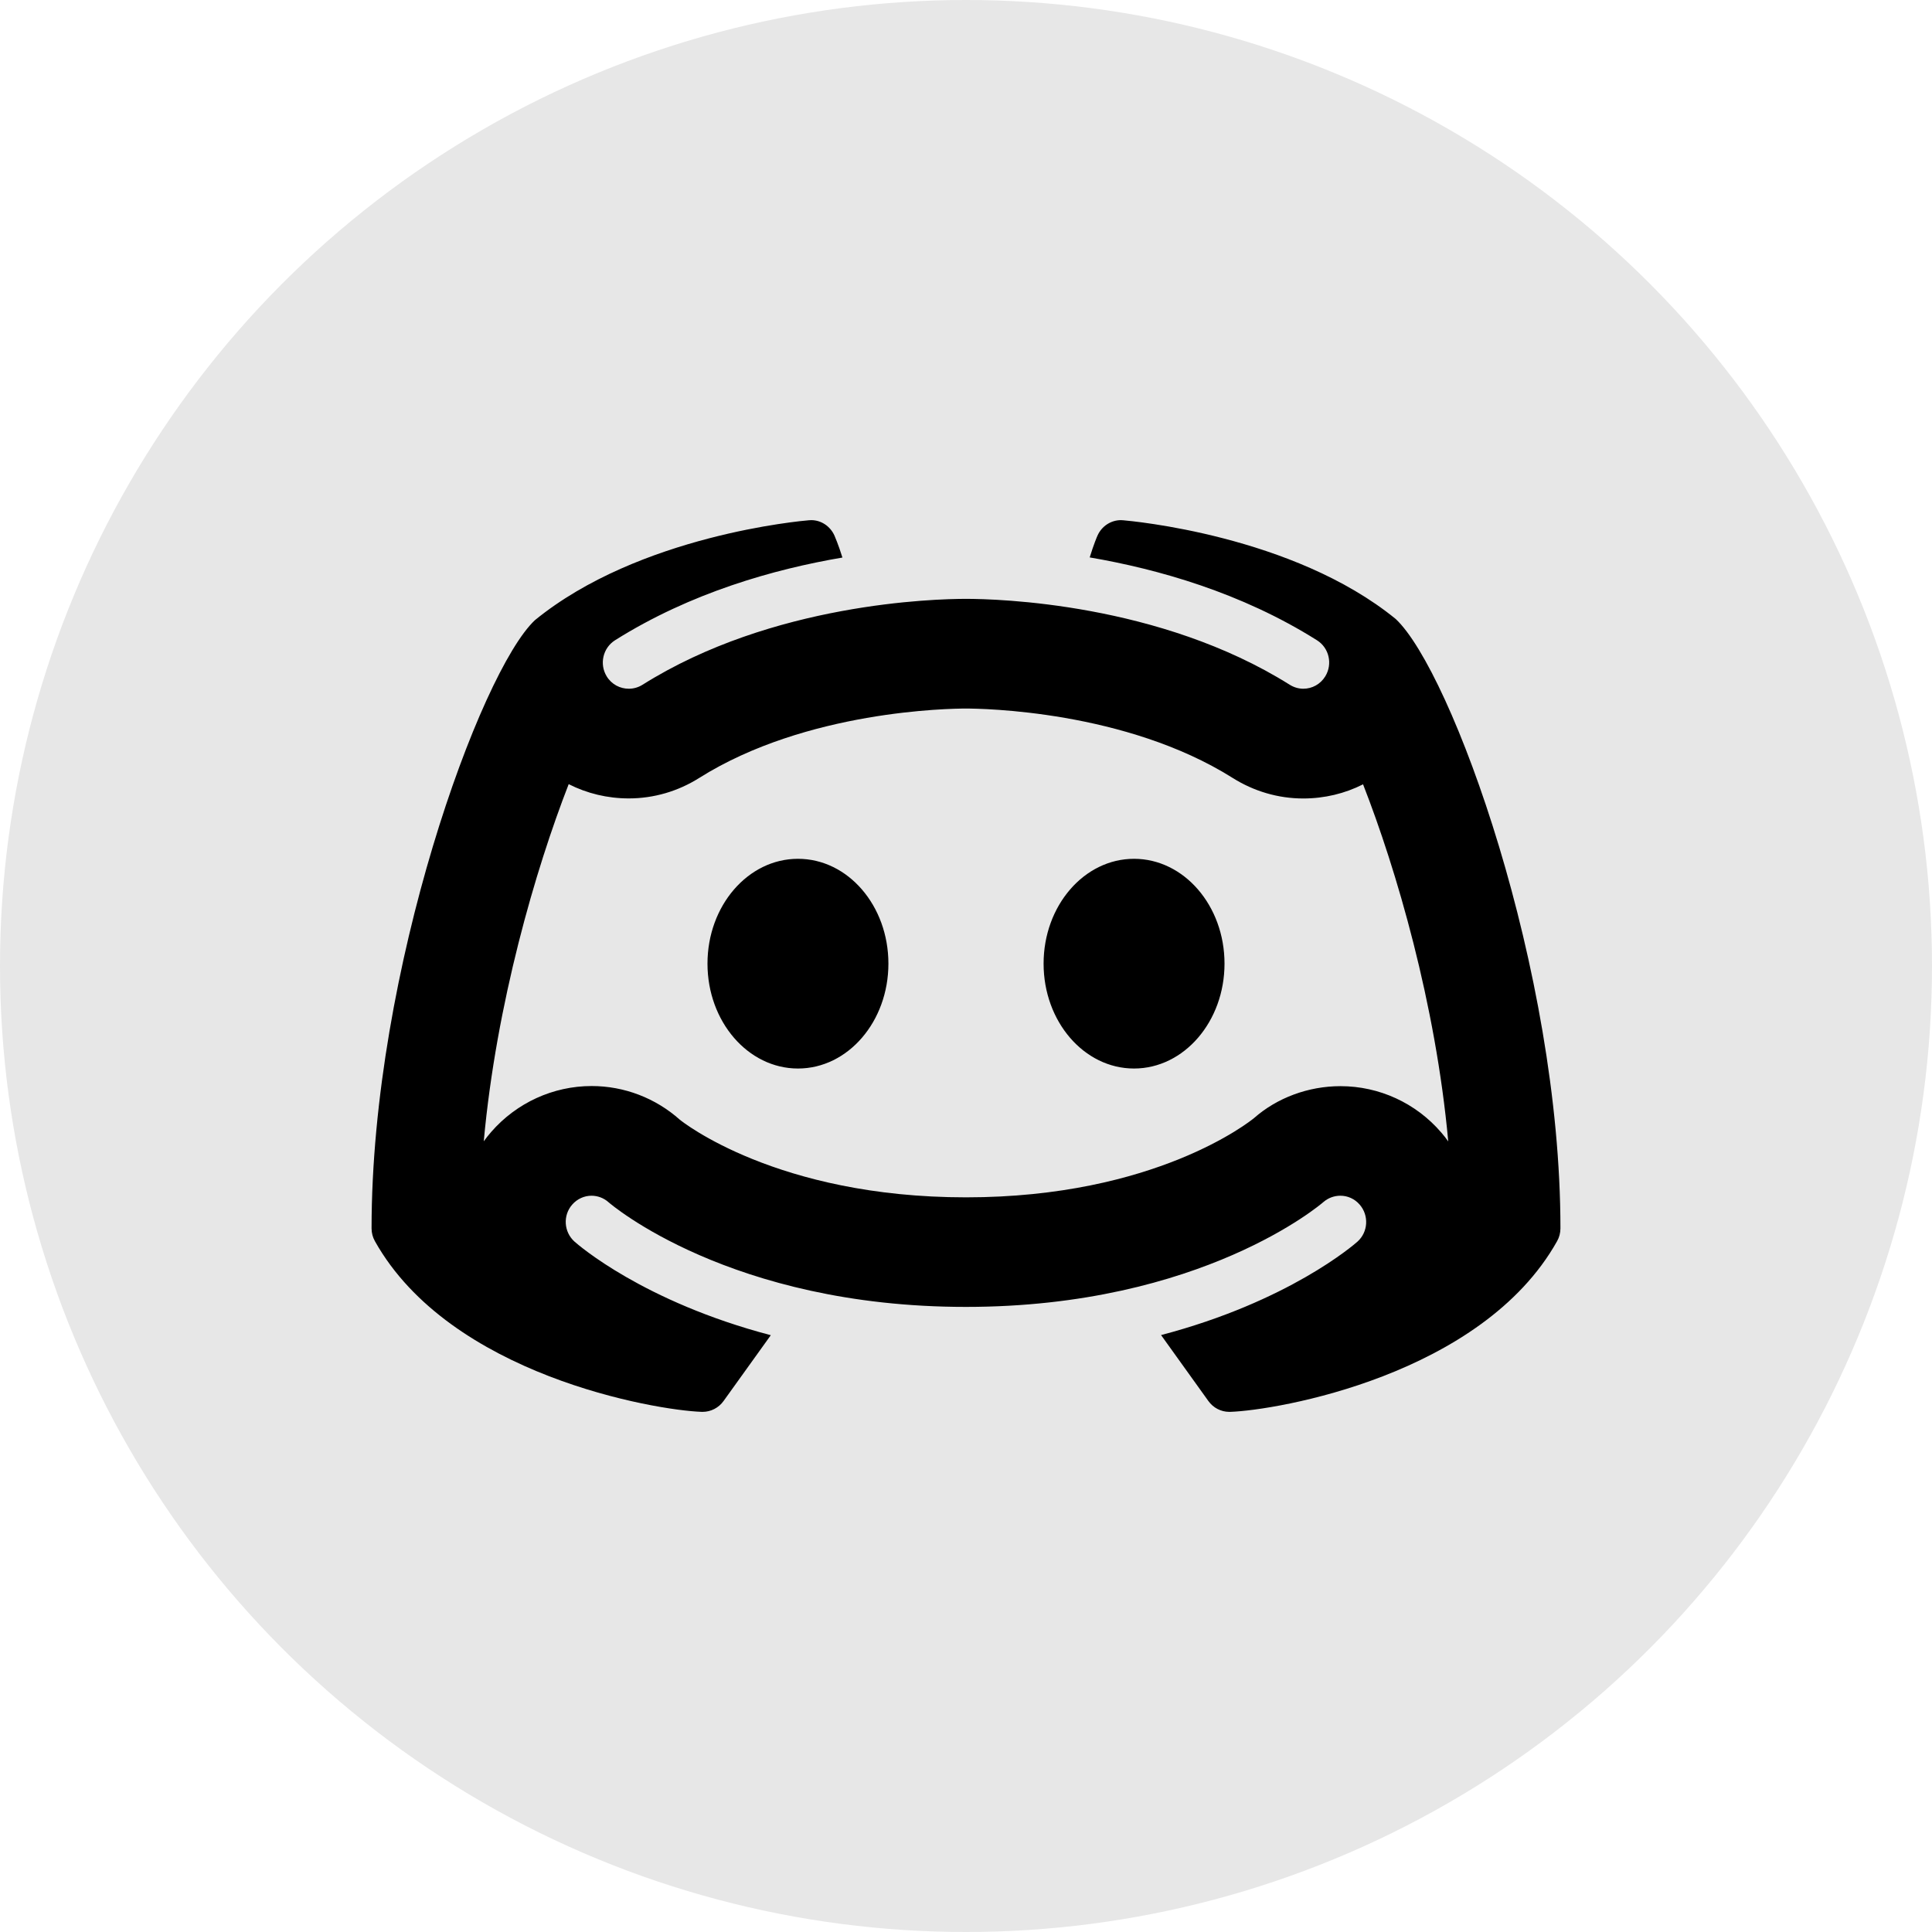 <svg width="31" height="31" viewBox="0 0 31 31" fill="none" xmlns="http://www.w3.org/2000/svg">
<g id="Group 5">
<circle id="Ellipse 3" cx="15.5" cy="15.5" r="15.5" fill="#E7E7E7"/>
<path id="Vector" d="M13.017 8.346C13.004 8.346 12.991 8.347 12.978 8.348C12.868 8.357 10.257 8.585 8.583 9.951C7.709 10.771 5.962 15.564 5.962 19.709C5.962 19.782 5.98 19.852 6.016 19.916C7.222 22.066 10.512 22.629 11.261 22.654H11.274C11.407 22.654 11.532 22.589 11.61 22.48L12.368 21.424C10.323 20.887 9.278 19.975 9.218 19.922C9.047 19.768 9.029 19.503 9.181 19.329C9.263 19.235 9.377 19.186 9.491 19.186C9.588 19.186 9.687 19.221 9.765 19.291C9.791 19.314 11.714 20.97 15.498 20.97C19.289 20.97 21.214 19.306 21.233 19.289C21.312 19.22 21.41 19.186 21.507 19.186C21.622 19.186 21.735 19.234 21.817 19.329C21.968 19.503 21.953 19.768 21.782 19.922C21.721 19.976 20.675 20.885 18.63 21.422L19.389 22.48C19.467 22.589 19.591 22.654 19.724 22.654H19.737C20.488 22.63 23.778 22.067 24.984 19.916C25.02 19.853 25.038 19.782 25.038 19.709C25.038 15.564 23.291 10.771 22.395 9.932C20.744 8.585 18.133 8.358 18.022 8.348C18.011 8.347 17.997 8.346 17.986 8.346C17.825 8.346 17.677 8.443 17.61 8.594C17.605 8.604 17.548 8.737 17.485 8.944C18.577 9.131 19.917 9.508 21.131 10.273C21.326 10.395 21.386 10.654 21.265 10.852C21.187 10.98 21.052 11.051 20.913 11.051C20.838 11.051 20.763 11.03 20.694 10.987C18.608 9.676 16.001 9.609 15.5 9.609C14.999 9.609 12.392 9.676 10.307 10.989C10.239 11.031 10.164 11.051 10.089 11.051C9.95 11.051 9.814 10.982 9.735 10.853C9.614 10.655 9.674 10.396 9.869 10.273C11.083 9.509 12.424 9.132 13.517 8.946C13.453 8.738 13.394 8.606 13.39 8.595C13.323 8.445 13.178 8.346 13.017 8.346ZM15.5 11.369C15.757 11.369 18.059 11.4 19.778 12.482C20.119 12.697 20.51 12.812 20.911 12.812C21.252 12.812 21.579 12.733 21.871 12.585C22.406 13.952 23.036 16.104 23.238 18.315C23.203 18.265 23.166 18.218 23.126 18.172C22.719 17.698 22.129 17.428 21.509 17.428C20.991 17.428 20.49 17.616 20.122 17.94C20.059 17.992 18.539 19.212 15.5 19.212C12.462 19.212 10.943 17.994 10.91 17.968C10.518 17.618 10.015 17.426 9.493 17.426C8.876 17.426 8.289 17.695 7.882 18.162C7.84 18.21 7.8 18.261 7.762 18.313C7.964 16.104 8.593 13.948 9.125 12.582C9.418 12.731 9.747 12.811 10.089 12.811C10.489 12.811 10.88 12.697 11.22 12.482C12.941 11.399 15.243 11.369 15.5 11.369ZM12.804 13.78C12.002 13.78 11.352 14.533 11.352 15.462C11.352 16.391 12.002 17.145 12.804 17.145C13.606 17.145 14.255 16.391 14.255 15.462C14.255 14.532 13.606 13.78 12.804 13.78ZM18.196 13.78C17.395 13.78 16.745 14.533 16.745 15.462C16.745 16.391 17.394 17.145 18.196 17.145C18.998 17.145 19.648 16.391 19.648 15.462C19.648 14.532 18.997 13.78 18.196 13.78Z" fill="black"/>
</g>
</svg>
